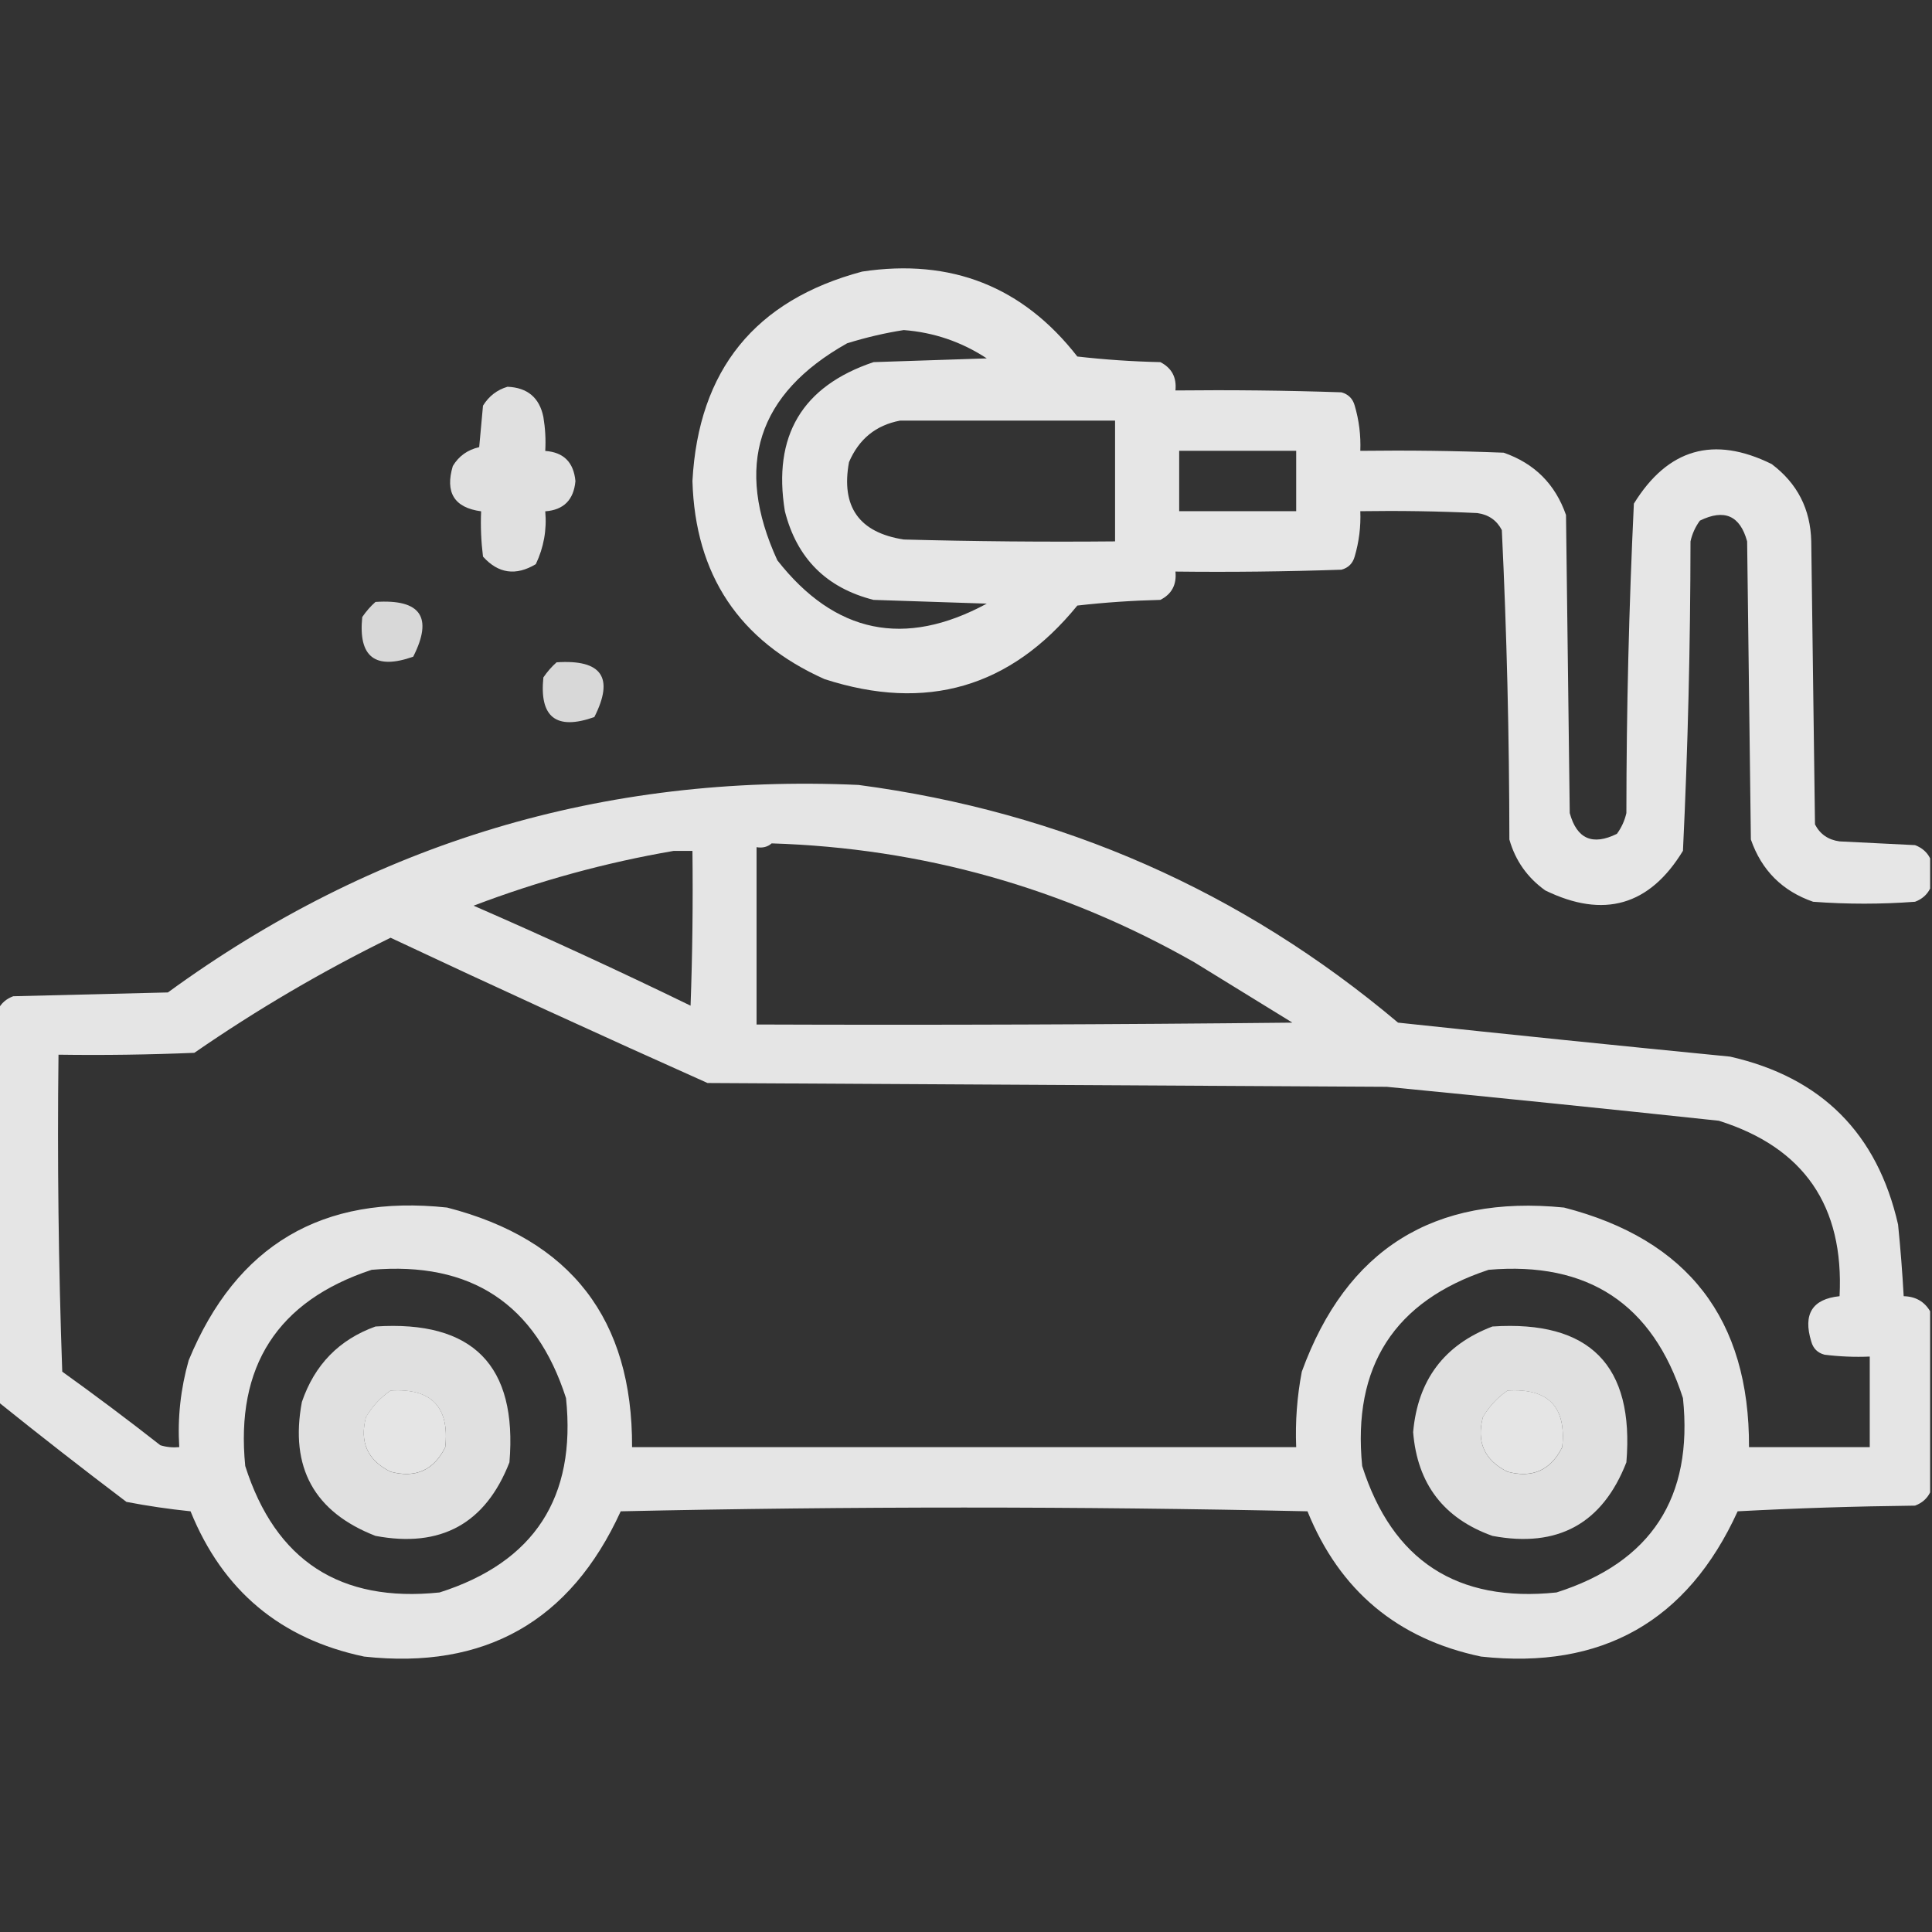 <svg width="32" height="32" viewBox="0 0 32 32" fill="none" xmlns="http://www.w3.org/2000/svg">
<rect x="0" y="0" width="32" height="32" fill="#333333" stroke="none"/>
<g clip-path="url(#clip0_102_10617)">
<path opacity="0.961" fill-rule="evenodd" clip-rule="evenodd" d="M31.969 14.217C31.969 14.384 31.969 14.55 31.969 14.717C31.918 14.82 31.834 14.893 31.719 14.936C31.156 14.978 30.594 14.978 30.031 14.936C29.521 14.759 29.177 14.415 29 13.905C28.979 12.259 28.958 10.613 28.938 8.967C28.821 8.539 28.561 8.425 28.156 8.623C28.08 8.726 28.028 8.841 28 8.967C27.998 10.679 27.957 12.388 27.875 14.092C27.322 15.001 26.562 15.22 25.594 14.748C25.297 14.535 25.099 14.254 25 13.905C24.998 12.193 24.957 10.484 24.875 8.78C24.791 8.618 24.656 8.524 24.469 8.498C23.823 8.467 23.177 8.457 22.531 8.467C22.541 8.722 22.51 8.972 22.438 9.217C22.406 9.332 22.333 9.405 22.219 9.436C21.302 9.467 20.386 9.478 19.469 9.467C19.491 9.684 19.408 9.84 19.219 9.936C18.759 9.947 18.301 9.978 17.844 10.03C16.738 11.388 15.342 11.794 13.656 11.248C12.244 10.616 11.514 9.522 11.469 7.967C11.569 6.128 12.507 4.971 14.281 4.498C15.754 4.277 16.941 4.746 17.844 5.905C18.301 5.957 18.759 5.988 19.219 5.998C19.408 6.095 19.491 6.251 19.469 6.467C20.386 6.457 21.302 6.467 22.219 6.498C22.333 6.53 22.406 6.603 22.438 6.717C22.51 6.962 22.541 7.212 22.531 7.467C23.323 7.457 24.115 7.467 24.906 7.498C25.417 7.676 25.76 8.019 25.938 8.53C25.958 10.175 25.979 11.821 26 13.467C26.117 13.895 26.377 14.01 26.781 13.811C26.857 13.708 26.909 13.593 26.938 13.467C26.939 11.755 26.981 10.047 27.062 8.342C27.624 7.431 28.384 7.212 29.344 7.686C29.77 8.006 29.988 8.433 30 8.967C30.021 10.53 30.042 12.092 30.062 13.655C30.146 13.817 30.282 13.911 30.469 13.936C30.885 13.957 31.302 13.978 31.719 13.998C31.834 14.042 31.918 14.114 31.969 14.217ZM14.969 5.467C15.466 5.505 15.925 5.661 16.344 5.936C15.719 5.957 15.094 5.978 14.469 5.998C13.285 6.396 12.796 7.219 13 8.467C13.198 9.248 13.688 9.738 14.469 9.936C15.094 9.957 15.719 9.978 16.344 9.998C14.983 10.734 13.827 10.494 12.875 9.28C12.159 7.719 12.544 6.521 14.031 5.686C14.347 5.588 14.659 5.515 14.969 5.467ZM14.906 6.967C16.094 6.967 17.281 6.967 18.469 6.967C18.469 7.634 18.469 8.301 18.469 8.967C17.302 8.978 16.135 8.967 14.969 8.936C14.229 8.821 13.927 8.393 14.062 7.655C14.226 7.272 14.507 7.043 14.906 6.967ZM19.531 7.467C20.177 7.467 20.823 7.467 21.469 7.467C21.469 7.801 21.469 8.134 21.469 8.467C20.823 8.467 20.177 8.467 19.531 8.467C19.531 8.134 19.531 7.801 19.531 7.467Z" fill="#EDEDED"/>
<path opacity="0.931" fill-rule="evenodd" clip-rule="evenodd" d="M8.406 6.406C8.737 6.42 8.935 6.587 9 6.906C9.031 7.093 9.042 7.28 9.031 7.469C9.335 7.49 9.502 7.657 9.531 7.969C9.502 8.281 9.335 8.447 9.031 8.469C9.059 8.776 9.006 9.067 8.875 9.344C8.545 9.542 8.253 9.501 8 9.219C7.969 8.97 7.958 8.72 7.969 8.469C7.525 8.409 7.369 8.159 7.5 7.719C7.599 7.554 7.745 7.45 7.937 7.406C7.958 7.177 7.979 6.948 8 6.719C8.098 6.561 8.233 6.457 8.406 6.406Z" fill="#EDEDED"/>
<path opacity="0.883" fill-rule="evenodd" clip-rule="evenodd" d="M6.219 9.97C6.968 9.92 7.176 10.222 6.844 10.877C6.213 11.1 5.932 10.881 6 10.22C6.065 10.125 6.138 10.041 6.219 9.97Z" fill="#EDEDED"/>
<path opacity="0.883" fill-rule="evenodd" clip-rule="evenodd" d="M9.219 10.97C9.968 10.92 10.176 11.222 9.844 11.877C9.213 12.1 8.932 11.881 9 11.22C9.065 11.125 9.138 11.041 9.219 10.97Z" fill="#EDEDED"/>
<path opacity="0.955" fill-rule="evenodd" clip-rule="evenodd" d="M31.969 21.719C31.969 22.719 31.969 23.719 31.969 24.719C31.918 24.822 31.834 24.895 31.719 24.938C30.739 24.949 29.76 24.98 28.781 25.032C27.95 26.854 26.534 27.656 24.531 27.438C23.146 27.147 22.188 26.345 21.656 25.032C17.865 24.949 14.073 24.949 10.281 25.032C9.448 26.855 8.031 27.657 6.031 27.438C4.646 27.147 3.688 26.345 3.156 25.032C2.797 24.995 2.443 24.943 2.094 24.876C1.372 24.33 0.664 23.778 -0.031 23.219C-0.031 21.053 -0.031 18.886 -0.031 16.719C0.02 16.617 0.103 16.544 0.219 16.501C1.073 16.48 1.927 16.459 2.781 16.438C6.184 13.957 9.996 12.811 14.219 13.001C17.59 13.447 20.57 14.76 23.156 16.938C24.989 17.134 26.822 17.321 28.656 17.501C30.167 17.844 31.094 18.771 31.438 20.282C31.478 20.677 31.509 21.073 31.531 21.469C31.728 21.474 31.874 21.557 31.969 21.719ZM12.781 13.969C15.276 14.047 17.61 14.704 19.781 15.938C20.323 16.271 20.865 16.605 21.406 16.938C18.448 16.969 15.49 16.98 12.531 16.969C12.531 15.99 12.531 15.011 12.531 14.032C12.631 14.049 12.714 14.028 12.781 13.969ZM11.156 14.094C11.26 14.094 11.365 14.094 11.469 14.094C11.479 14.949 11.469 15.803 11.438 16.657C10.252 16.08 9.054 15.528 7.844 15.001C8.926 14.59 10.03 14.287 11.156 14.094ZM6.469 15.532C8.21 16.35 9.96 17.152 11.719 17.938C15.469 17.959 19.219 17.98 22.969 18.001C24.803 18.18 26.636 18.367 28.469 18.563C29.879 19.006 30.545 19.975 30.469 21.469C30.017 21.516 29.861 21.766 30 22.219C30.031 22.334 30.104 22.407 30.219 22.438C30.468 22.469 30.718 22.48 30.969 22.469C30.969 22.969 30.969 23.469 30.969 23.969C30.302 23.969 29.635 23.969 28.969 23.969C28.978 21.851 27.957 20.529 25.906 20.001C23.748 19.785 22.3 20.692 21.562 22.719C21.483 23.132 21.452 23.549 21.469 23.969C17.802 23.969 14.135 23.969 10.469 23.969C10.478 21.851 9.457 20.529 7.406 20.001C5.339 19.779 3.912 20.622 3.125 22.532C2.992 23.002 2.939 23.481 2.969 23.969C2.863 23.979 2.758 23.969 2.656 23.938C2.123 23.52 1.582 23.114 1.031 22.719C0.969 20.97 0.948 19.22 0.969 17.469C1.719 17.48 2.469 17.469 3.219 17.438C4.257 16.721 5.34 16.086 6.469 15.532ZM6.156 21.032C7.801 20.89 8.874 21.598 9.375 23.157C9.547 24.803 8.849 25.876 7.281 26.376C5.635 26.548 4.562 25.85 4.062 24.282C3.898 22.63 4.596 21.547 6.156 21.032ZM24.656 21.032C26.302 20.89 27.374 21.598 27.875 23.157C28.047 24.803 27.349 25.876 25.781 26.376C24.135 26.548 23.062 25.85 22.562 24.282C22.398 22.63 23.096 21.547 24.656 21.032ZM6.469 23.032C7.145 22.989 7.447 23.302 7.375 23.969C7.185 24.351 6.883 24.486 6.469 24.376C6.087 24.186 5.952 23.884 6.062 23.469C6.168 23.291 6.304 23.145 6.469 23.032ZM24.969 23.032C25.645 22.989 25.947 23.302 25.875 23.969C25.685 24.351 25.383 24.486 24.969 24.376C24.587 24.186 24.452 23.884 24.562 23.469C24.668 23.291 24.804 23.145 24.969 23.032Z" fill="#EDEDED"/>
<path opacity="0.927" fill-rule="evenodd" clip-rule="evenodd" d="M6.219 21.971C7.832 21.865 8.572 22.615 8.438 24.221C8.042 25.236 7.302 25.643 6.219 25.439C5.203 25.044 4.797 24.304 5 23.221C5.21 22.605 5.616 22.188 6.219 21.971ZM6.469 23.033C6.304 23.146 6.168 23.292 6.063 23.471C5.952 23.885 6.087 24.187 6.469 24.377C6.883 24.488 7.185 24.352 7.375 23.971C7.447 23.303 7.145 22.991 6.469 23.033Z" fill="#EDEDED"/>
<path opacity="0.926" fill-rule="evenodd" clip-rule="evenodd" d="M24.719 21.971C26.332 21.865 27.072 22.615 26.938 24.221C26.542 25.236 25.802 25.643 24.719 25.439C23.913 25.151 23.475 24.578 23.406 23.721C23.482 22.858 23.92 22.275 24.719 21.971ZM24.969 23.033C24.804 23.146 24.668 23.292 24.562 23.471C24.452 23.885 24.587 24.187 24.969 24.377C25.383 24.488 25.685 24.352 25.875 23.971C25.947 23.303 25.645 22.991 24.969 23.033Z" fill="#EDEDED"/>
</g>
<defs>
<clipPath id="clip0_102_10617">
<rect width="32" height="32" fill="white"/>
</clipPath>
</defs>
</svg>
